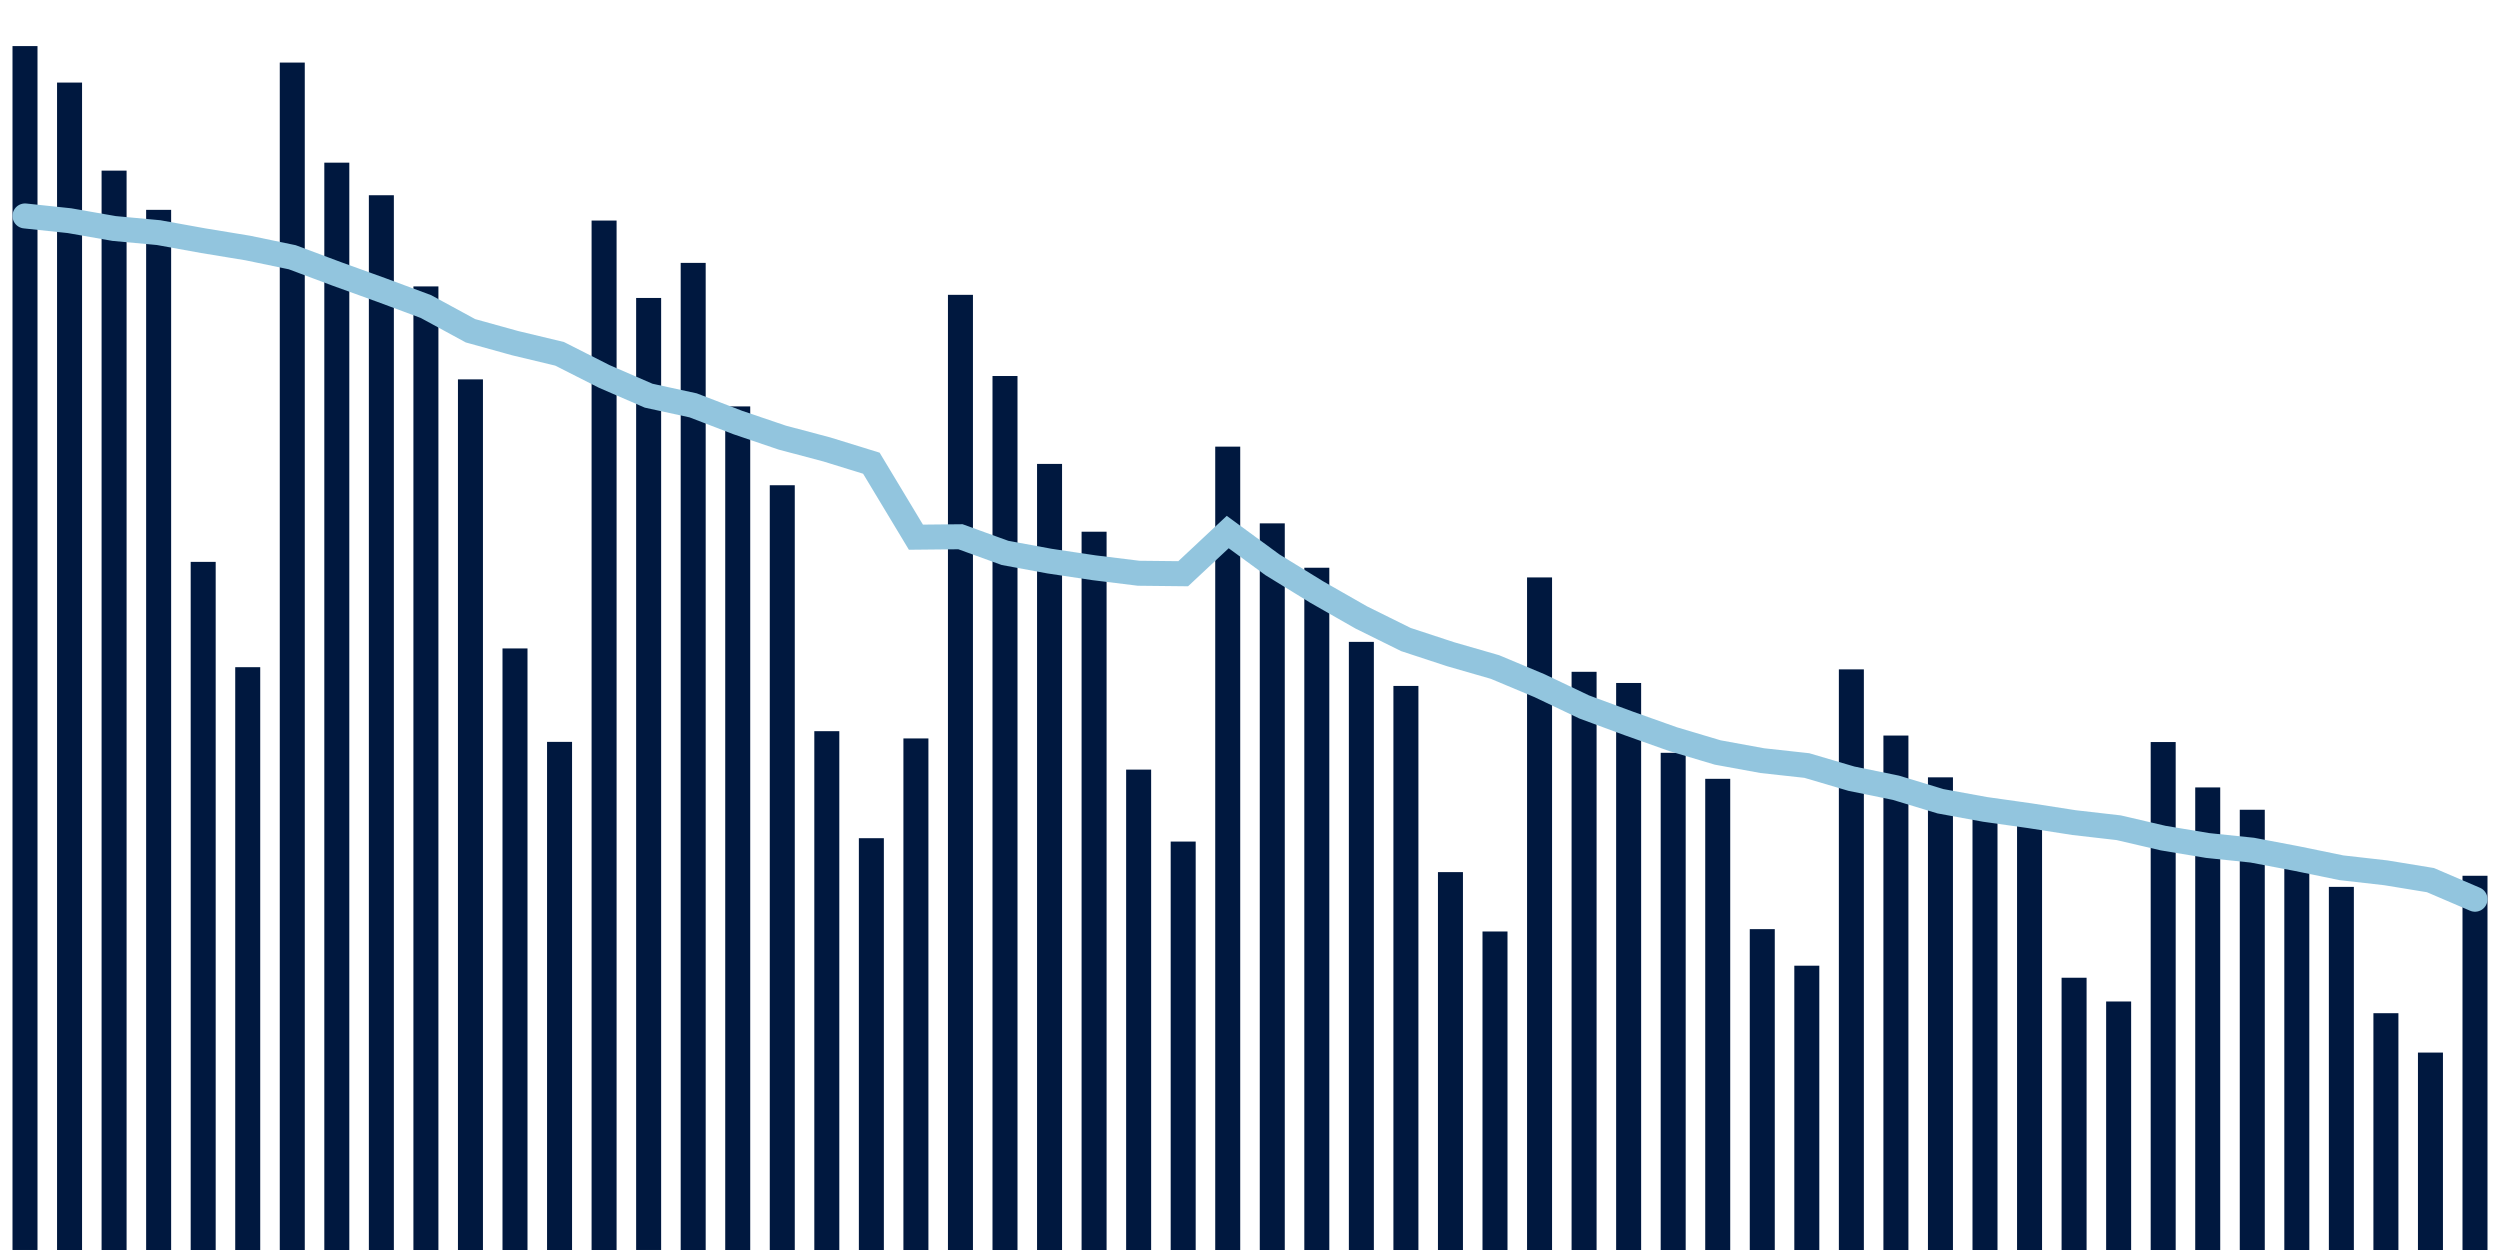 <svg about="DATA_PUBLISHED_DATE:2021-10-20,RENDER_DATE:2021-10-20" xmlns="http://www.w3.org/2000/svg" viewBox="0,0,200,100"><g transform="translate(0,0)"></g><g class="fg-bars cases-ep" fill="#00183f" stroke="none"><g><rect x="197" y="70.062" width="2" height="29.938" id="cases-ep-0"></rect></g><g><rect x="193.436" y="84.206" width="2" height="15.794" id="cases-ep-1"></rect></g><g><rect x="189.873" y="81.056" width="2" height="18.944" id="cases-ep-2"></rect></g><g><rect x="186.309" y="70.95" width="2" height="29.05" id="cases-ep-3"></rect></g><g><rect x="182.745" y="69.519" width="2" height="30.481" id="cases-ep-4"></rect></g><g><rect x="179.182" y="64.781" width="2" height="35.219" id="cases-ep-5"></rect></g><g><rect x="175.618" y="62.994" width="2" height="37.006" id="cases-ep-6"></rect></g><g><rect x="172.055" y="59.363" width="2" height="40.637" id="cases-ep-7"></rect></g><g><rect x="168.491" y="80.119" width="2" height="19.881" id="cases-ep-8"></rect></g><g><rect x="164.927" y="78.219" width="2" height="21.781" id="cases-ep-9"></rect></g><g><rect x="161.364" y="65.825" width="2" height="34.175" id="cases-ep-10"></rect></g><g><rect x="157.8" y="64.781" width="2" height="35.219" id="cases-ep-11"></rect></g><g><rect x="154.236" y="62.187" width="2" height="37.813" id="cases-ep-12"></rect></g><g><rect x="150.673" y="58.844" width="2" height="41.156" id="cases-ep-13"></rect></g><g><rect x="147.109" y="53.55" width="2" height="46.45" id="cases-ep-14"></rect></g><g><rect x="143.545" y="77.256" width="2" height="22.744" id="cases-ep-15"></rect></g><g><rect x="139.982" y="74.331" width="2" height="25.669" id="cases-ep-16"></rect></g><g><rect x="136.418" y="62.306" width="2" height="37.694" id="cases-ep-17"></rect></g><g><rect x="132.855" y="60.225" width="2" height="39.775" id="cases-ep-18"></rect></g><g><rect x="129.291" y="54.638" width="2" height="45.362" id="cases-ep-19"></rect></g><g><rect x="125.727" y="53.744" width="2" height="46.256" id="cases-ep-20"></rect></g><g><rect x="122.164" y="46.194" width="2" height="53.806" id="cases-ep-21"></rect></g><g><rect x="118.6" y="74.519" width="2" height="25.481" id="cases-ep-22"></rect></g><g><rect x="115.036" y="69.769" width="2" height="30.231" id="cases-ep-23"></rect></g><g><rect x="111.473" y="54.875" width="2" height="45.125" id="cases-ep-24"></rect></g><g><rect x="107.909" y="51.35" width="2" height="48.65" id="cases-ep-25"></rect></g><g><rect x="104.345" y="45.419" width="2" height="54.581" id="cases-ep-26"></rect></g><g><rect x="100.782" y="41.869" width="2" height="58.131" id="cases-ep-27"></rect></g><g><rect x="97.218" y="35.731" width="2" height="64.269" id="cases-ep-28"></rect></g><g><rect x="93.655" y="67.325" width="2" height="32.675" id="cases-ep-29"></rect></g><g><rect x="90.091" y="61.569" width="2" height="38.431" id="cases-ep-30"></rect></g><g><rect x="86.527" y="42.537" width="2" height="57.463" id="cases-ep-31"></rect></g><g><rect x="82.964" y="37.113" width="2" height="62.887" id="cases-ep-32"></rect></g><g><rect x="79.4" y="30.081" width="2" height="69.919" id="cases-ep-33"></rect></g><g><rect x="75.836" y="23.587" width="2" height="76.413" id="cases-ep-34"></rect></g><g><rect x="72.273" y="59.075" width="2" height="40.925" id="cases-ep-35"></rect></g><g><rect x="68.709" y="67.056" width="2" height="32.944" id="cases-ep-36"></rect></g><g><rect x="65.145" y="58.494" width="2" height="41.506" id="cases-ep-37"></rect></g><g><rect x="61.582" y="38.819" width="2" height="61.181" id="cases-ep-38"></rect></g><g><rect x="58.018" y="32.513" width="2" height="67.487" id="cases-ep-39"></rect></g><g><rect x="54.455" y="21.031" width="2" height="78.969" id="cases-ep-40"></rect></g><g><rect x="50.891" y="23.837" width="2" height="76.162" id="cases-ep-41"></rect></g><g><rect x="47.327" y="17.644" width="2" height="82.356" id="cases-ep-42"></rect></g><g><rect x="43.764" y="59.35" width="2" height="40.65" id="cases-ep-43"></rect></g><g><rect x="40.2" y="51.875" width="2" height="48.125" id="cases-ep-44"></rect></g><g><rect x="36.636" y="30.35" width="2" height="69.65" id="cases-ep-45"></rect></g><g><rect x="33.073" y="22.913" width="2" height="77.088" id="cases-ep-46"></rect></g><g><rect x="29.509" y="15.619" width="2" height="84.381" id="cases-ep-47"></rect></g><g><rect x="25.945" y="13.013" width="2" height="86.987" id="cases-ep-48"></rect></g><g><rect x="22.382" y="5.006" width="2" height="94.994" id="cases-ep-49"></rect></g><g><rect x="18.818" y="53.375" width="2" height="46.625" id="cases-ep-50"></rect></g><g><rect x="15.255" y="44.95" width="2" height="55.05" id="cases-ep-51"></rect></g><g><rect x="11.691" y="16.788" width="2" height="83.213" id="cases-ep-52"></rect></g><g><rect x="8.127" y="13.65" width="2" height="86.35" id="cases-ep-53"></rect></g><g><rect x="4.564" y="6.606" width="2" height="93.394" id="cases-ep-54"></rect></g><g><rect x="1" y="3.687" width="2" height="96.312" id="cases-ep-55"></rect></g></g><g class="fg-line cases-ep" fill="none" stroke="#92c5de" stroke-width="2" stroke-linecap="round"><path d="M198,71.938L194.436,70.41L190.873,69.826L187.309,69.421L183.745,68.688L180.182,68.012L176.618,67.641L173.055,67.048L169.491,66.218L165.927,65.809L162.364,65.254L158.8,64.751L155.236,64.1L151.673,63.021L148.109,62.293L144.545,61.242L140.982,60.851L137.418,60.199L133.855,59.137L130.291,57.87L126.727,56.553L123.164,54.856L119.6,53.362L116.036,52.334L112.473,51.163L108.909,49.4L105.345,47.366L101.782,45.175L98.218,42.563L94.655,45.898L91.091,45.86L87.527,45.421L83.964,44.889L80.4,44.232L76.836,42.939L73.273,42.975L69.709,37.056L66.145,35.955L62.582,35.01L59.018,33.8L55.455,32.429L51.891,31.655L48.327,30.109L44.764,28.304L41.2,27.45L37.636,26.461L34.073,24.523L30.509,23.2L26.945,21.913L23.382,20.58L19.818,19.84L16.255,19.254L12.691,18.61L9.127,18.279L5.564,17.655L2,17.276"></path></g></svg>